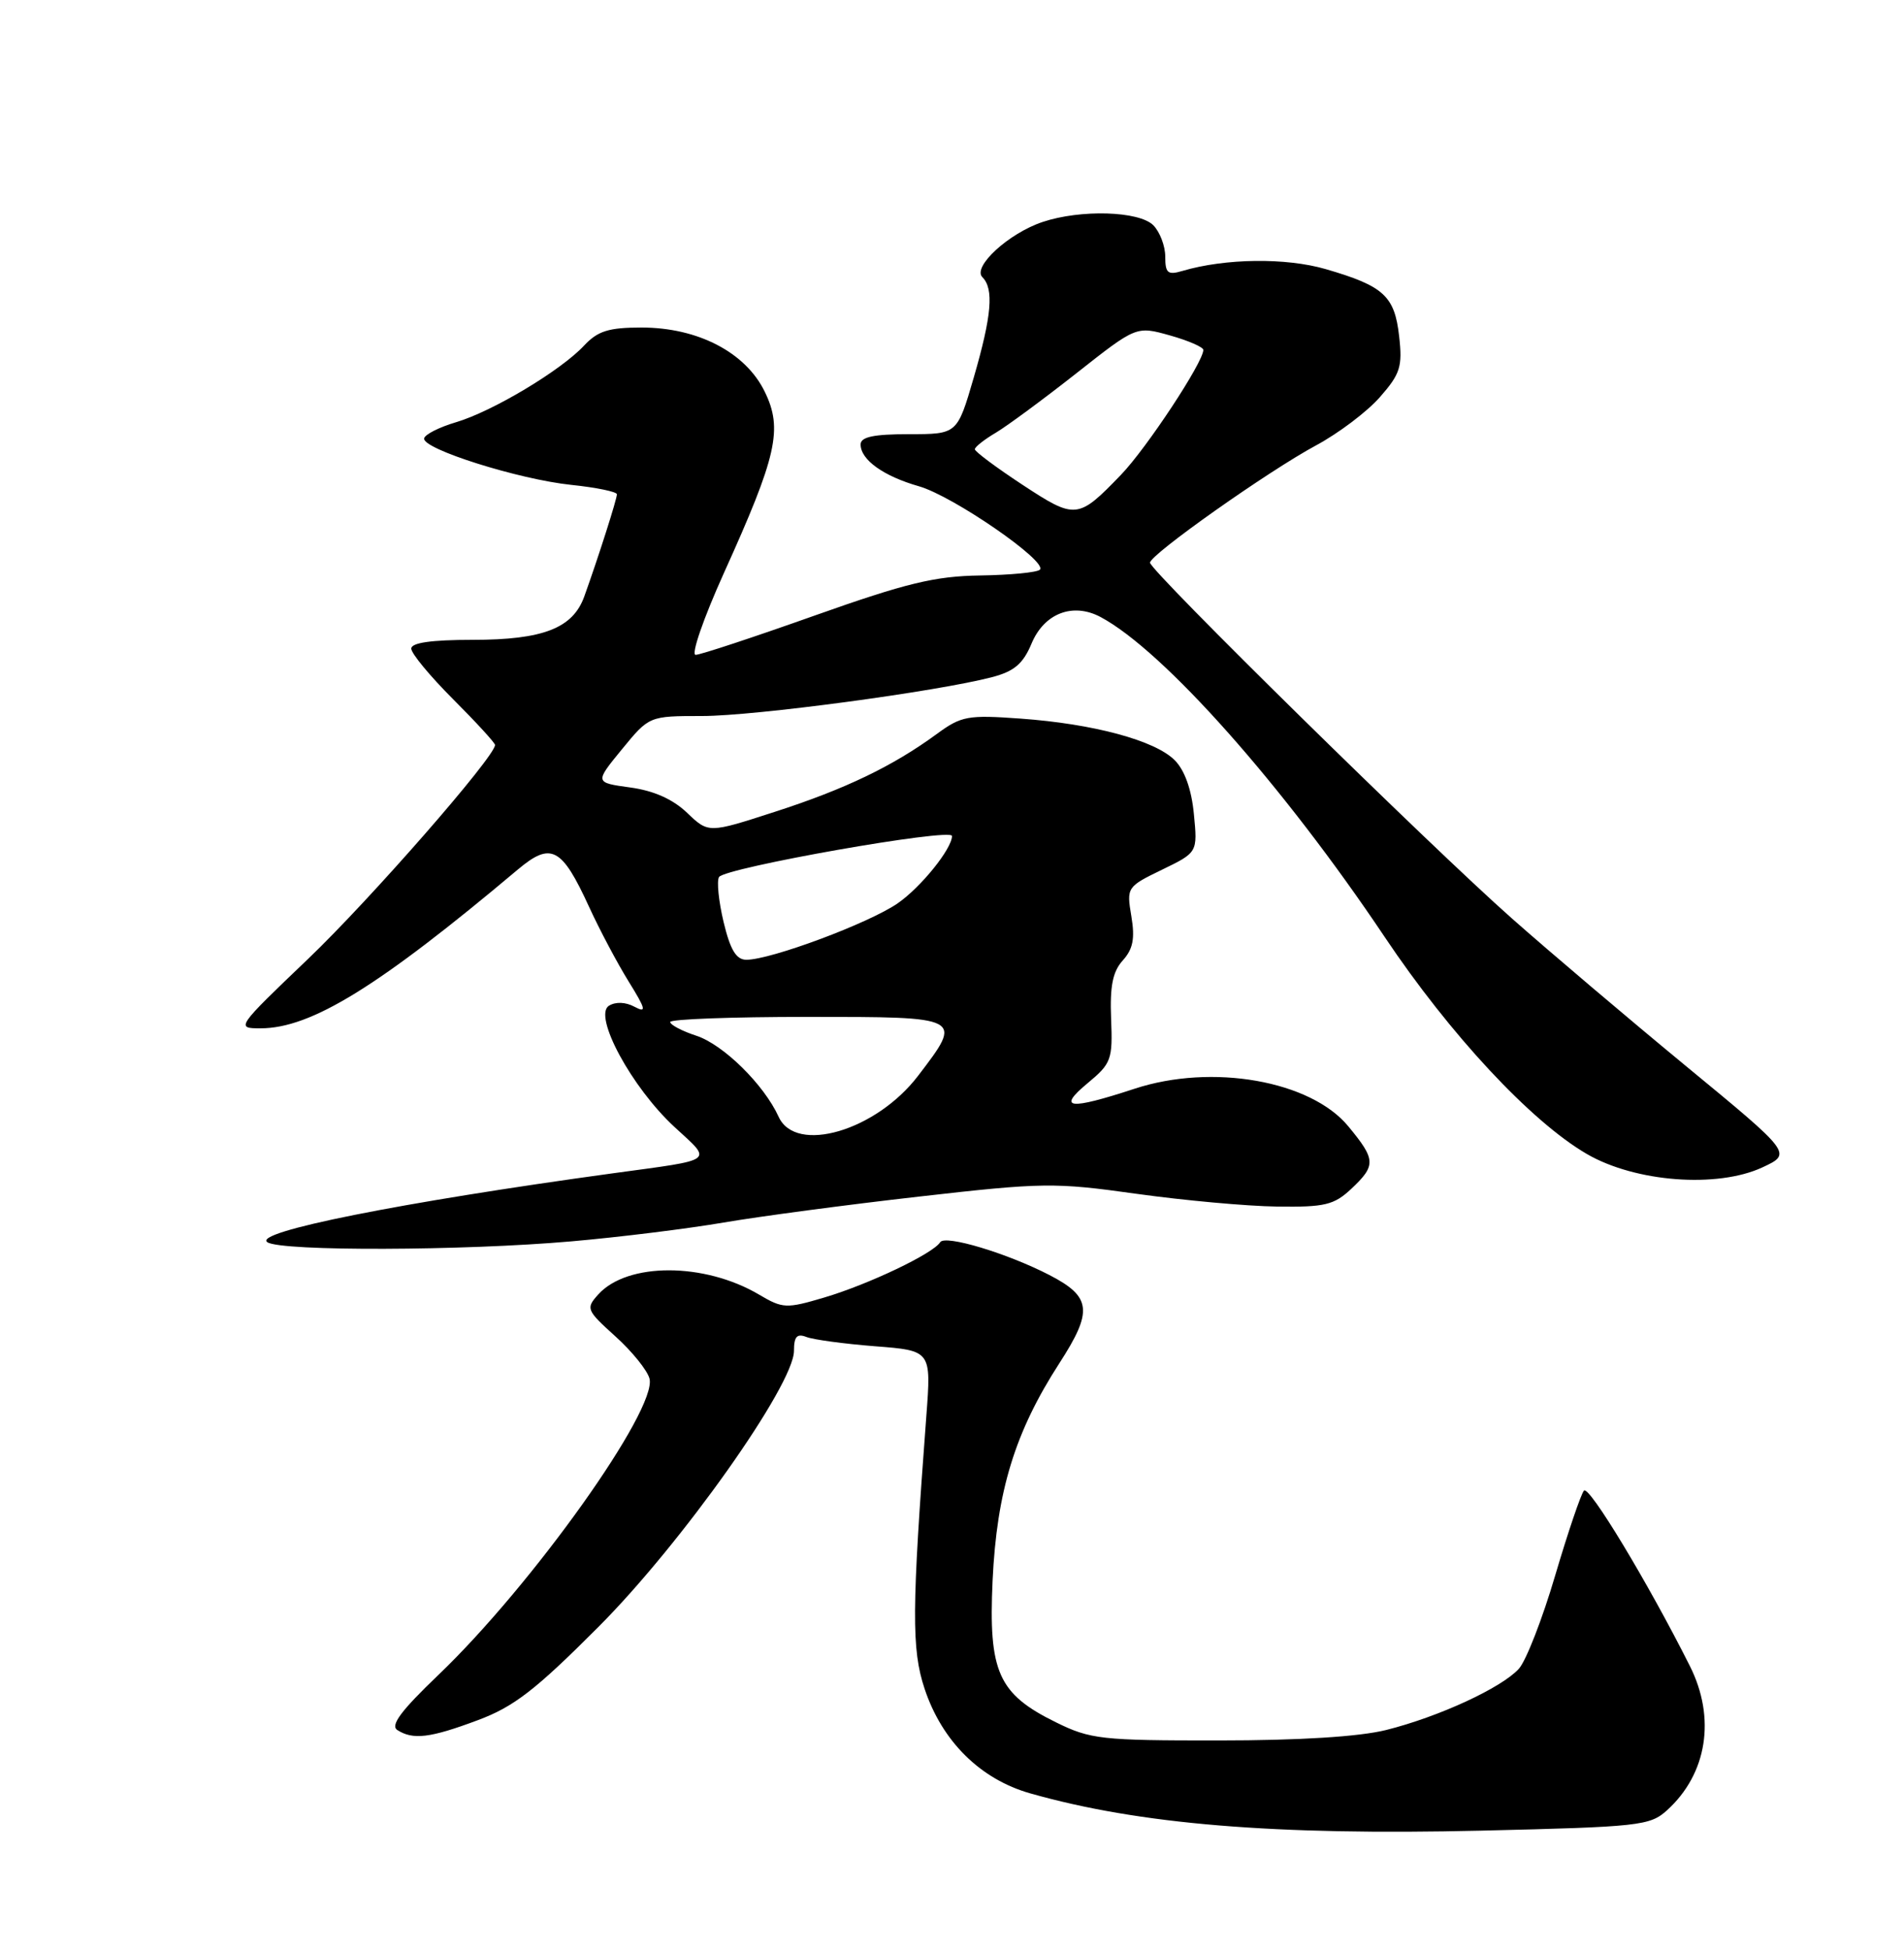<?xml version="1.0" encoding="UTF-8" standalone="no"?>
<!DOCTYPE svg PUBLIC "-//W3C//DTD SVG 1.1//EN" "http://www.w3.org/Graphics/SVG/1.1/DTD/svg11.dtd" >
<svg xmlns="http://www.w3.org/2000/svg" xmlns:xlink="http://www.w3.org/1999/xlink" version="1.1" viewBox="0 0 250 256">
 <g >
 <path fill="currentColor"
d=" M 218.88 237.66 C 224.16 232.88 225.32 225.54 221.88 218.71 C 216.39 207.78 208.65 194.96 207.98 195.69 C 207.58 196.14 205.88 201.15 204.20 206.83 C 202.53 212.51 200.38 218.03 199.43 219.08 C 197.15 221.59 188.91 225.39 182.00 227.12 C 178.46 228.00 170.62 228.49 160.00 228.49 C 144.62 228.50 143.17 228.34 138.65 226.11 C 131.06 222.38 129.78 219.50 130.33 207.50 C 130.88 195.77 133.27 187.99 139.09 178.98 C 143.53 172.12 143.32 170.25 137.81 167.40 C 132.26 164.53 124.08 162.07 123.45 163.08 C 122.53 164.57 114.06 168.61 108.23 170.34 C 103.24 171.82 102.78 171.80 99.65 169.95 C 92.48 165.72 82.38 165.71 78.56 169.93 C 76.90 171.77 76.98 171.99 80.80 175.44 C 82.99 177.41 85.00 179.91 85.28 180.98 C 86.34 185.01 69.89 208.10 57.55 219.90 C 52.64 224.60 51.21 226.52 52.18 227.13 C 54.24 228.44 56.48 228.17 62.71 225.84 C 67.47 224.07 70.29 221.89 78.57 213.59 C 89.49 202.65 104.25 181.81 104.25 177.34 C 104.25 175.47 104.64 175.04 105.88 175.52 C 106.77 175.87 110.82 176.42 114.89 176.74 C 122.28 177.31 122.28 177.31 121.63 185.90 C 119.71 211.38 119.68 216.51 121.40 221.70 C 123.69 228.60 128.72 233.58 135.28 235.44 C 149.59 239.50 167.32 240.97 194.50 240.33 C 215.24 239.84 216.64 239.69 218.88 237.66 Z  M 75.00 162.97 C 81.33 162.42 90.33 161.30 95.00 160.50 C 99.67 159.70 111.23 158.16 120.68 157.09 C 136.91 155.24 138.50 155.22 149.18 156.72 C 155.41 157.59 163.73 158.35 167.67 158.40 C 173.95 158.49 175.15 158.20 177.42 156.08 C 180.69 153.00 180.66 152.25 177.04 147.87 C 172.10 141.87 159.15 139.59 148.98 142.93 C 140.34 145.76 138.74 145.58 142.81 142.20 C 145.92 139.62 146.11 139.11 145.89 133.74 C 145.72 129.45 146.10 127.55 147.43 126.08 C 148.77 124.59 149.04 123.21 148.55 120.29 C 147.91 116.50 147.97 116.41 152.57 114.18 C 157.25 111.91 157.25 111.91 156.76 106.87 C 156.45 103.63 155.55 101.11 154.24 99.80 C 151.65 97.20 143.58 95.03 134.00 94.34 C 127.08 93.84 126.23 93.99 123.00 96.36 C 117.24 100.58 110.99 103.59 101.76 106.57 C 93.03 109.40 93.03 109.40 90.22 106.71 C 88.35 104.92 85.84 103.80 82.74 103.38 C 78.08 102.74 78.08 102.74 81.66 98.37 C 85.24 94.00 85.24 94.00 92.20 94.00 C 99.09 94.00 123.02 90.79 130.25 88.90 C 133.16 88.14 134.33 87.15 135.44 84.50 C 137.10 80.51 140.87 79.06 144.52 81.01 C 152.78 85.43 168.48 103.11 181.80 122.99 C 190.41 135.85 201.05 147.26 208.36 151.50 C 214.73 155.20 225.48 156.01 231.40 153.26 C 235.31 151.44 235.31 151.44 221.40 139.98 C 213.76 133.68 203.45 124.94 198.50 120.56 C 187.79 111.09 151.00 74.93 151.00 73.87 C 151.00 72.81 166.55 61.83 172.82 58.46 C 175.74 56.89 179.51 54.05 181.18 52.14 C 183.86 49.09 184.16 48.14 183.71 44.15 C 183.12 38.85 181.69 37.55 174.07 35.33 C 168.83 33.81 160.89 33.91 155.25 35.57 C 153.33 36.14 153.00 35.86 153.00 33.69 C 153.00 32.29 152.29 30.44 151.43 29.57 C 149.56 27.70 141.89 27.47 136.90 29.14 C 132.45 30.62 127.64 35.04 128.99 36.39 C 130.52 37.92 130.22 41.43 127.85 49.59 C 125.69 57.00 125.69 57.00 119.35 57.00 C 114.70 57.00 113.00 57.36 113.00 58.35 C 113.00 60.36 116.00 62.51 120.66 63.84 C 125.14 65.12 137.61 73.72 136.54 74.79 C 136.18 75.15 132.65 75.49 128.69 75.55 C 122.75 75.64 118.98 76.55 107.00 80.80 C 99.03 83.63 91.98 85.96 91.34 85.97 C 90.70 85.99 92.36 81.19 95.04 75.25 C 102.02 59.83 102.81 56.33 100.41 51.42 C 97.90 46.26 91.63 43.00 84.24 43.00 C 79.92 43.00 78.49 43.45 76.70 45.36 C 73.65 48.64 64.67 54.01 59.88 55.43 C 57.68 56.08 55.80 57.03 55.69 57.55 C 55.41 58.93 68.10 62.94 75.04 63.66 C 78.32 64.00 81.00 64.56 81.00 64.89 C 81.01 65.51 78.57 73.15 76.72 78.30 C 75.22 82.48 71.30 84.00 62.05 84.00 C 56.64 84.00 54.00 84.38 54.00 85.15 C 54.00 85.79 56.48 88.78 59.50 91.80 C 62.53 94.83 65.00 97.53 65.00 97.80 C 65.00 99.34 48.61 118.09 40.46 125.88 C 31.00 134.92 30.95 135.00 34.21 135.00 C 40.86 135.00 49.73 129.52 68.01 114.14 C 72.36 110.49 73.76 111.23 77.35 119.06 C 78.72 122.05 81.06 126.46 82.54 128.85 C 84.81 132.51 84.93 133.03 83.31 132.17 C 82.14 131.54 80.83 131.49 79.95 132.04 C 77.85 133.36 82.95 142.78 88.57 147.96 C 93.58 152.58 94.13 152.17 80.50 154.03 C 52.60 157.85 33.01 161.76 35.12 163.09 C 37.00 164.29 60.90 164.21 75.00 162.97 Z  M 102.24 146.62 C 100.32 142.40 94.99 137.15 91.45 135.98 C 89.55 135.36 88.00 134.54 88.00 134.17 C 88.00 133.80 96.10 133.50 106.00 133.50 C 126.55 133.50 126.48 133.46 120.55 141.23 C 115.04 148.45 104.49 151.56 102.24 146.62 Z  M 95.01 121.05 C 94.36 118.32 94.09 115.66 94.41 115.14 C 95.18 113.91 125.00 108.65 125.00 109.75 C 125.00 111.42 120.93 116.47 117.87 118.59 C 114.11 121.19 101.23 126.00 98.00 126.00 C 96.67 126.00 95.89 124.72 95.01 121.05 Z  M 134.25 63.64 C 130.81 61.38 128.00 59.28 128.00 58.98 C 128.00 58.68 129.24 57.70 130.75 56.81 C 132.26 55.91 137.03 52.39 141.35 48.99 C 149.20 42.80 149.20 42.80 153.60 44.03 C 156.02 44.71 158.00 45.57 158.00 45.94 C 158.00 47.55 150.56 58.83 147.19 62.33 C 141.54 68.19 141.22 68.22 134.25 63.64 Z "/>
</g>
</svg>